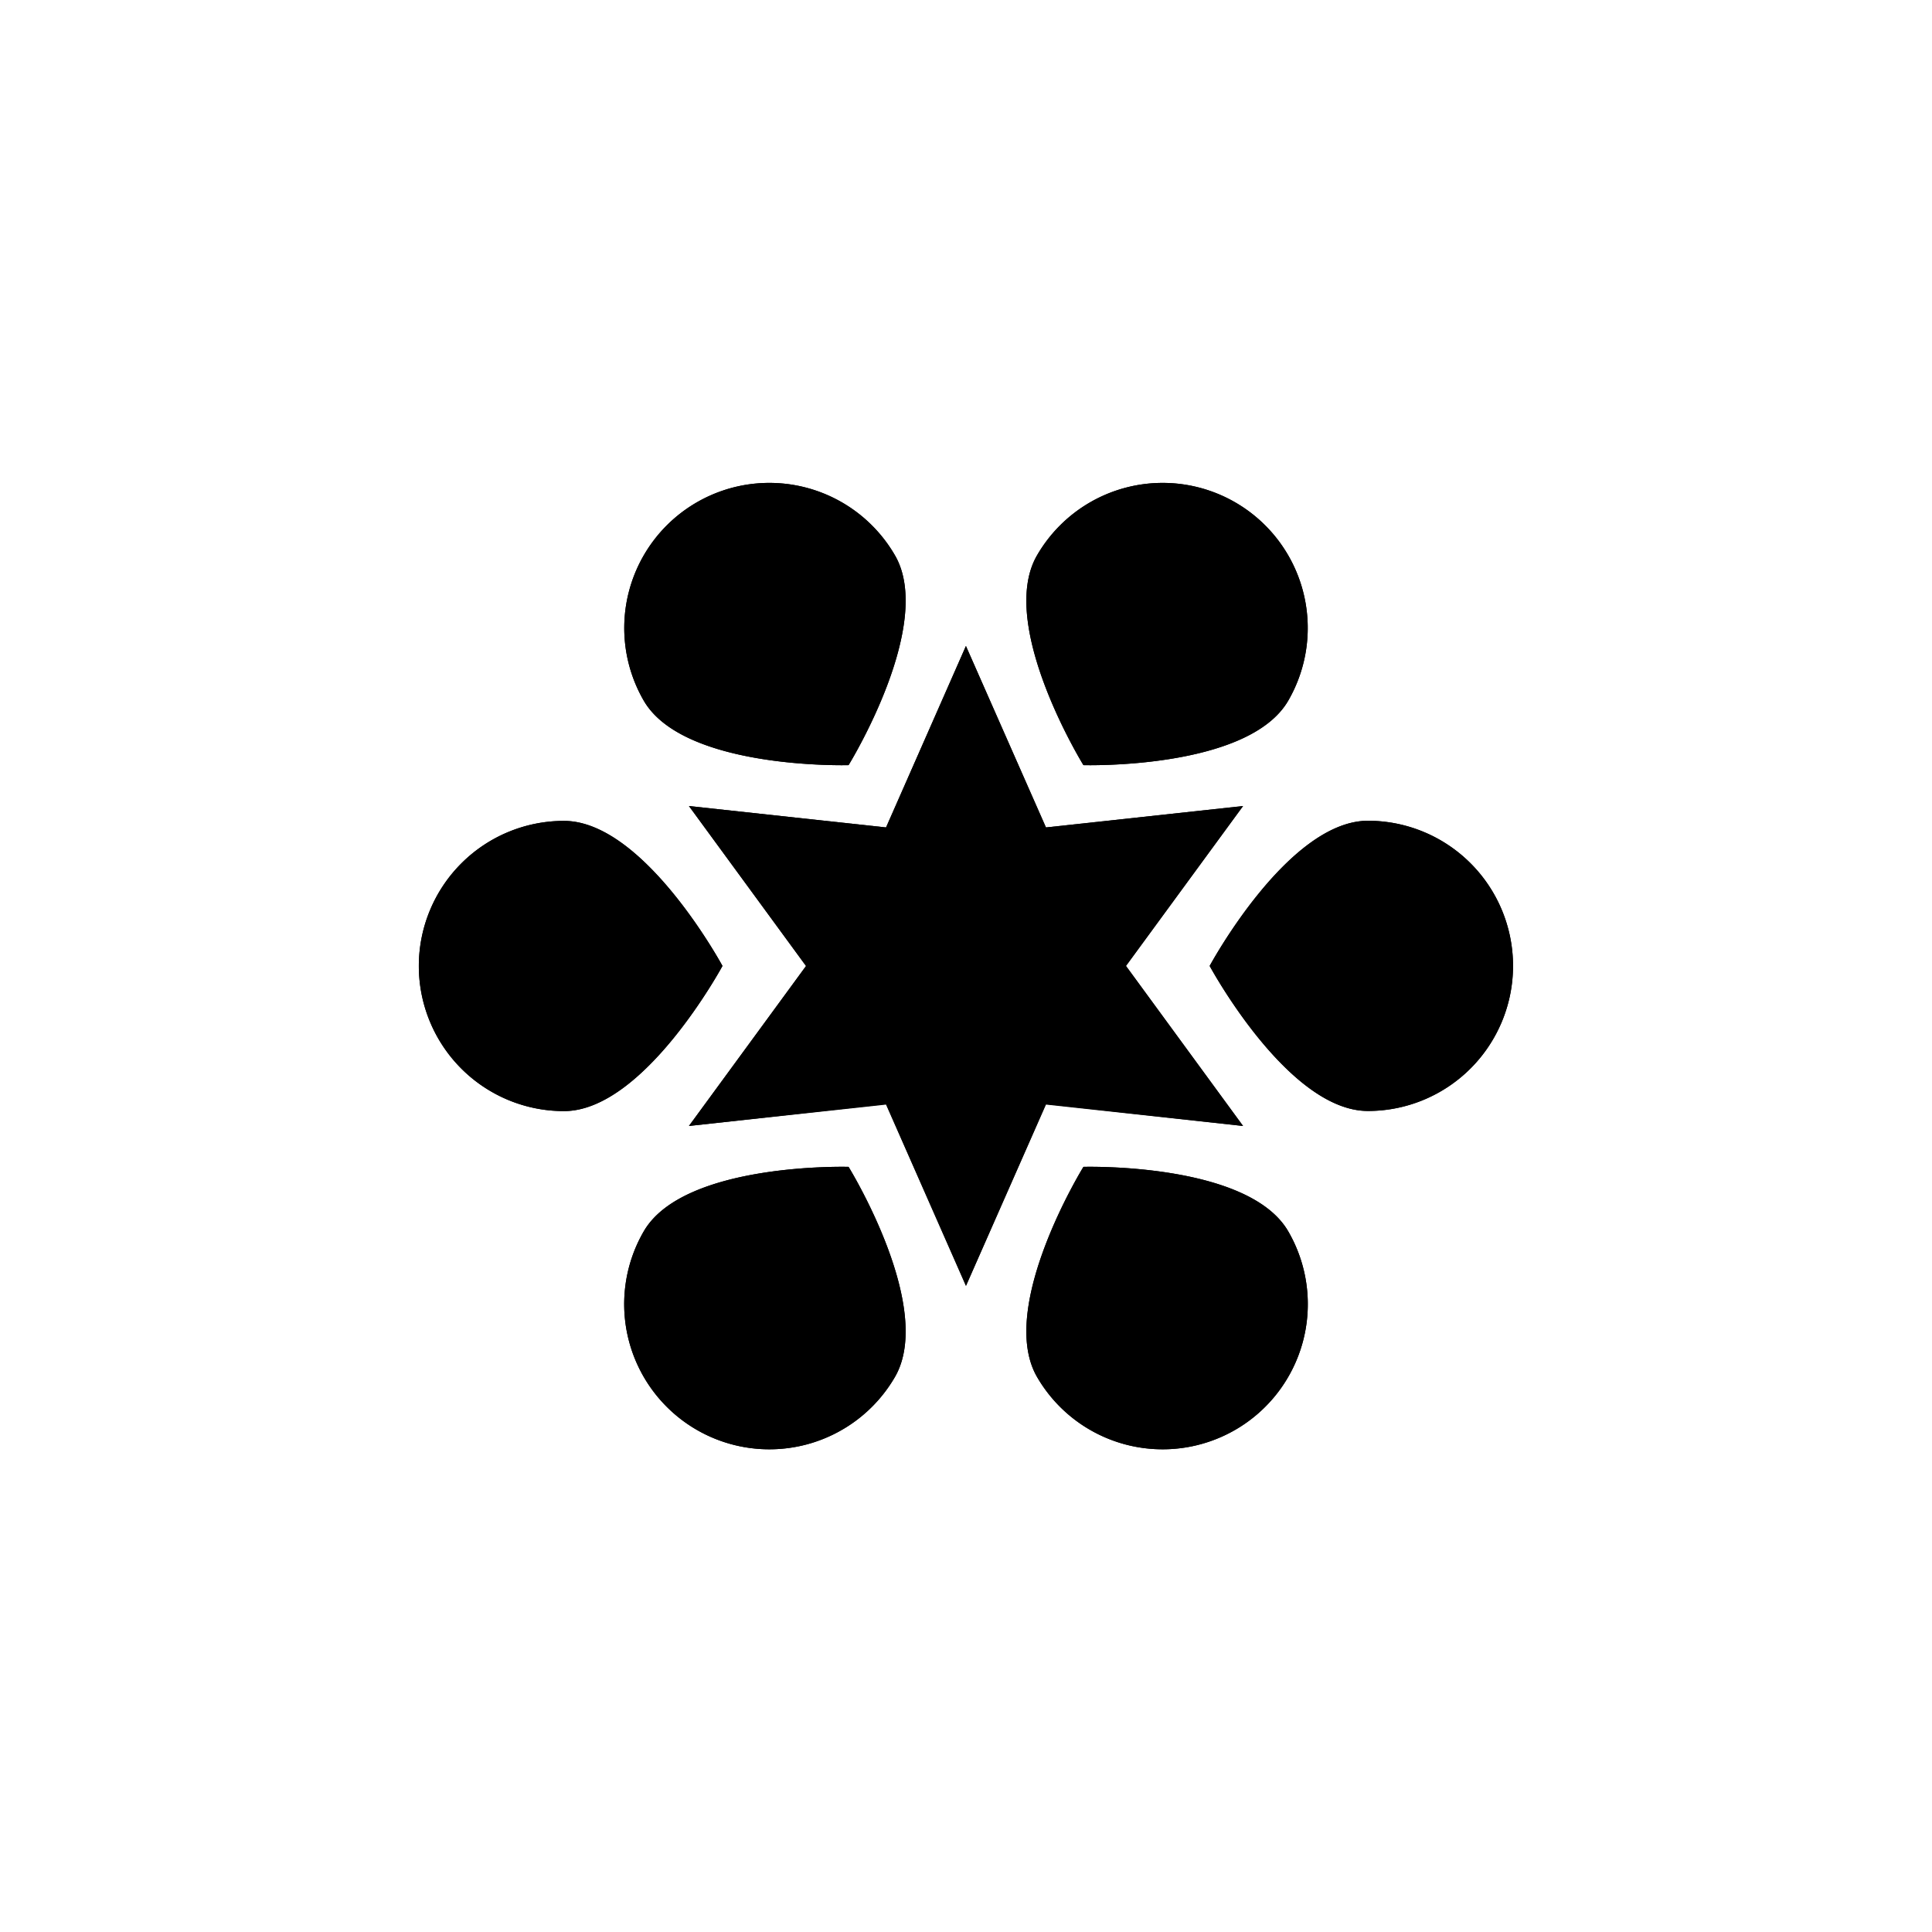 <svg xmlns="http://www.w3.org/2000/svg" viewBox="0 0 141.73 141.73"><defs><style>.cls-1{fill:current;}.cls-2{fill:none;fill:current;stroke-linecap:round;stroke-linejoin:round;stroke-width:0.75px;}</style></defs><title>Artboard 5</title><g id="_5_fill" data-name="5 fill"><path class="cls-1" d="M53,70.86S47.25,81.51,41.37,81.51a10.64,10.64,0,0,1,0-21.29C47.25,60.22,53,70.86,53,70.86Z"/><path class="cls-1" d="M62.25,85.6S68.6,95.89,65.66,101A10.64,10.64,0,1,1,47.22,90.34C50.16,85.25,62.25,85.6,62.25,85.6Z"/><path class="cls-1" d="M62.25,56.13s6.35-10.29,3.41-15.38A10.64,10.64,0,0,0,47.22,51.39C50.16,56.48,62.25,56.13,62.25,56.13Z"/><path class="cls-1" d="M91.19,59.13,76.73,60.7,70.86,47.39,65,60.7,50.54,59.13l8.59,11.74L50.54,82.6,65,81l5.87,13.31L76.73,81,91.19,82.6,82.6,70.86ZM81.92,77.24l-7.86-.85-3.19,7.23-3.19-7.23-7.86.85,4.67-6.38-4.67-6.38,7.86.85,3.19-7.23,3.19,7.23,7.86-.85-4.67,6.38Z"/><path class="cls-1" d="M88.74,70.86s5.74,10.64,11.61,10.64a10.64,10.64,0,0,0,0-21.29C94.48,60.22,88.74,70.86,88.74,70.86Z"/><path class="cls-1" d="M79.48,85.6S73.13,95.89,76.07,101A10.64,10.64,0,1,0,94.51,90.34C91.57,85.25,79.48,85.6,79.48,85.6Z"/><path class="cls-1" d="M79.48,56.13s-6.35-10.29-3.41-15.38A10.64,10.64,0,0,1,94.51,51.39C91.57,56.48,79.48,56.13,79.48,56.13Z"/></g><g id="_5_stroke" data-name="5 stroke"><path class="cls-2" d="M53,70.86S47.25,81.51,41.37,81.51a10.64,10.64,0,0,1,0-21.29C47.25,60.22,53,70.86,53,70.86Z"/><path class="cls-2" d="M49.49,70.86S45.32,78,41.37,78a7.15,7.15,0,0,1,0-14.29C45.32,63.72,49.49,70.86,49.49,70.86Z"/><path class="cls-2" d="M49.49,70.87c-2.92,2.59-9.35,3.59-9.35,0S46.57,68.27,49.49,70.87Z"/><path class="cls-2" d="M62.25,85.6S68.6,95.89,65.66,101A10.64,10.64,0,1,1,47.22,90.34C50.16,85.25,62.25,85.6,62.25,85.6Z"/><path class="cls-2" d="M60.5,88.63s4.1,7.19,2.13,10.6a7.15,7.15,0,0,1-12.38-7.15C52.22,88.67,60.5,88.63,60.5,88.63Z"/><path class="cls-2" d="M60.5,88.63c.79,3.82-1.57,9.9-4.68,8.1S56.79,89.86,60.5,88.63Z"/><path class="cls-2" d="M62.25,56.13s6.35-10.29,3.41-15.38A10.64,10.64,0,0,0,47.22,51.39C50.16,56.48,62.25,56.13,62.25,56.13Z"/><path class="cls-2" d="M60.5,53.1s4.1-7.19,2.13-10.6a7.15,7.15,0,0,0-12.38,7.15C52.22,53.06,60.5,53.1,60.5,53.1Z"/><path class="cls-2" d="M60.5,53.1c.79-3.82-1.57-9.9-4.68-8.1S56.79,51.87,60.5,53.1Z"/><polygon class="cls-2" points="70.86 83.63 74.06 76.39 81.92 77.25 77.25 70.86 81.92 64.48 74.06 65.34 70.86 58.1 67.67 65.34 59.81 64.48 64.48 70.86 59.81 77.25 67.67 76.39 70.86 83.63"/><polygon class="cls-2" points="70.86 94.34 76.73 81.03 91.19 82.6 82.6 70.86 91.19 59.13 76.73 60.7 70.86 47.39 65 60.7 50.54 59.13 59.13 70.86 50.54 82.6 65 81.03 70.86 94.34"/><path class="cls-2" d="M88.74,70.86s5.74,10.64,11.61,10.64a10.64,10.64,0,0,0,0-21.29C94.48,60.22,88.74,70.86,88.74,70.86Z"/><path class="cls-2" d="M92.24,70.86S96.41,78,100.36,78a7.15,7.15,0,0,0,0-14.29C96.41,63.72,92.24,70.86,92.24,70.86Z"/><path class="cls-2" d="M92.24,70.87c2.92,2.59,9.35,3.59,9.35,0S95.16,68.27,92.24,70.87Z"/><path class="cls-2" d="M79.48,85.6S73.13,95.89,76.07,101A10.64,10.64,0,1,0,94.51,90.34C91.57,85.25,79.48,85.6,79.48,85.6Z"/><path class="cls-2" d="M81.23,88.63s-4.1,7.19-2.13,10.6a7.15,7.15,0,0,0,12.38-7.15C89.51,88.67,81.23,88.63,81.23,88.63Z"/><path class="cls-2" d="M81.23,88.63c-.79,3.82,1.57,9.9,4.68,8.1S84.94,89.86,81.23,88.63Z"/><path class="cls-2" d="M79.48,56.13s-6.35-10.29-3.41-15.38A10.64,10.64,0,0,1,94.51,51.39C91.57,56.48,79.48,56.13,79.48,56.13Z"/><path class="cls-2" d="M81.23,53.1s-4.1-7.19-2.13-10.6a7.15,7.15,0,1,1,12.38,7.15C89.51,53.06,81.23,53.1,81.23,53.1Z"/><path class="cls-2" d="M81.23,53.1c-.79-3.82,1.57-9.9,4.68-8.1S84.94,51.87,81.23,53.1Z"/></g></svg>